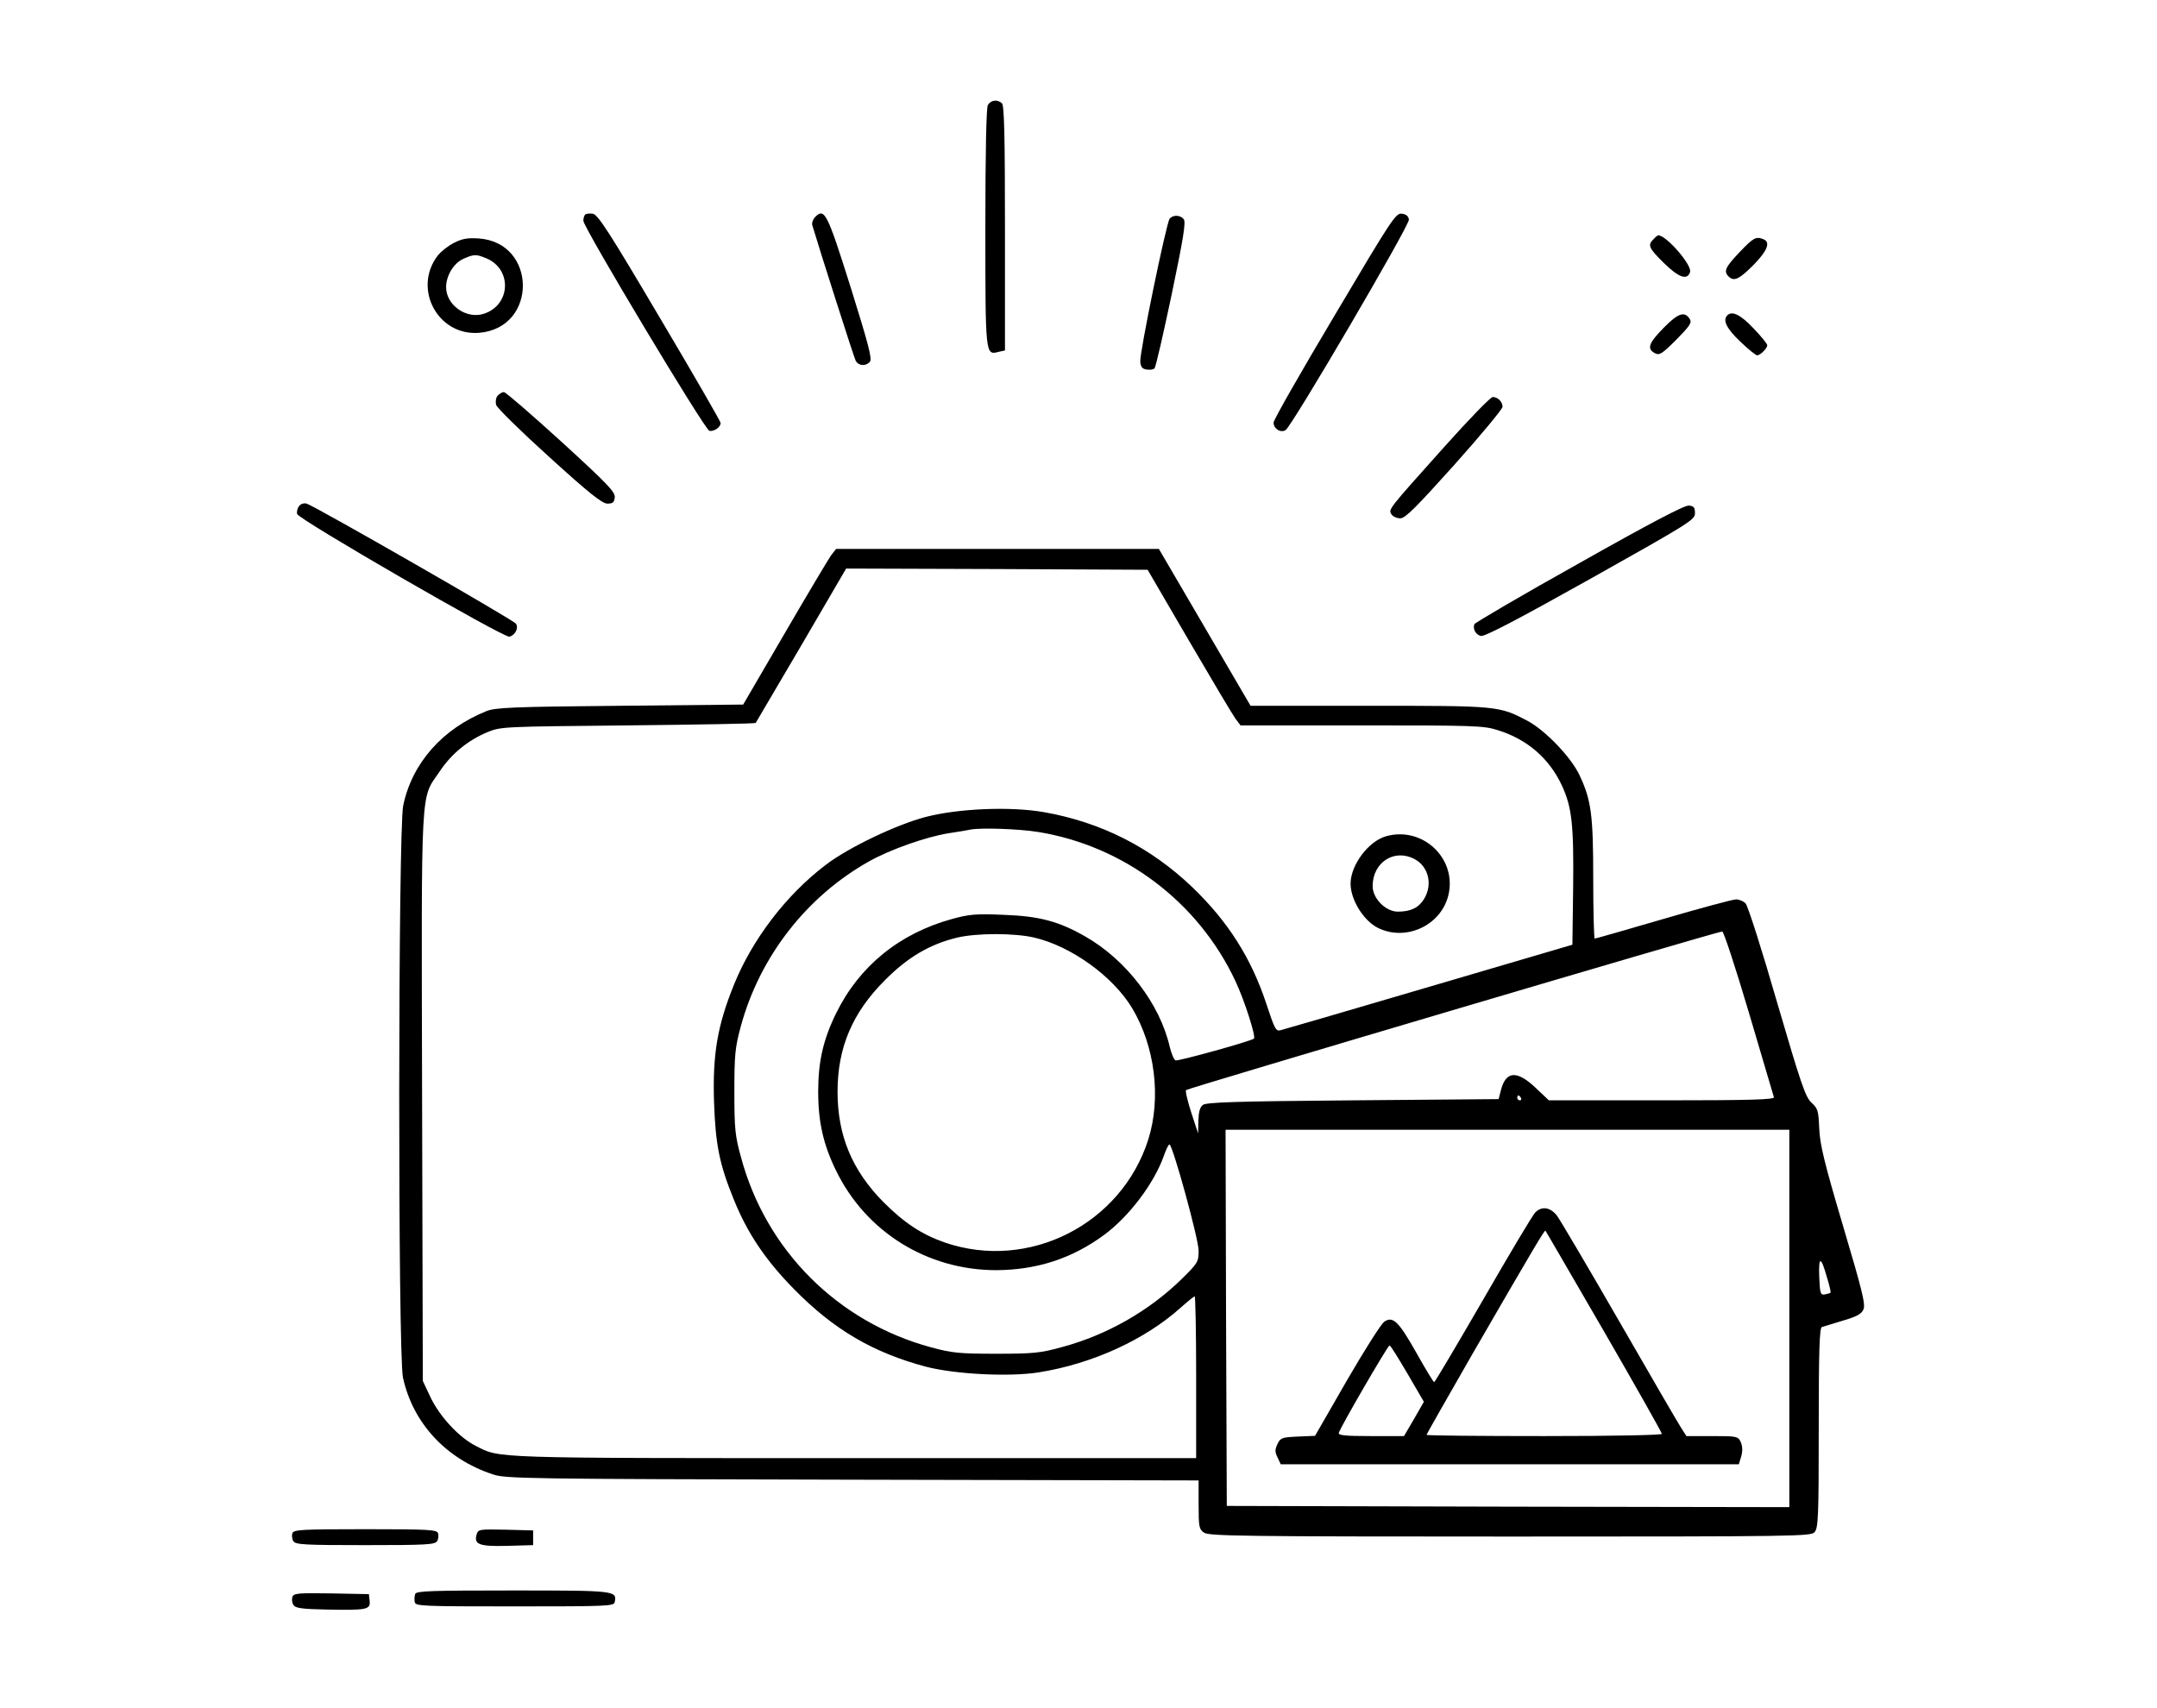 <?xml version="1.0" standalone="no"?>
<!DOCTYPE svg PUBLIC "-//W3C//DTD SVG 20010904//EN"
 "http://www.w3.org/TR/2001/REC-SVG-20010904/DTD/svg10.dtd">
<svg version="1.0" xmlns="http://www.w3.org/2000/svg"
 width="880pt" height="697pt" viewBox="0 0 880 697"
 preserveAspectRatio="xMidYMid meet">

<g transform="translate(0,697) scale(0.1,-0.1)"
fill="#000000" stroke="none">
<path d="M4030 6541 c-6 -13 -10 -188 -10 -498 0 -522 0 -523 53 -509 l27 6 0
498 c0 374 -3 501 -12 510 -18 18 -46 14 -58 -7z"/>
<path d="M2387 6094 c-4 -4 -7 -15 -7 -25 0 -27 496 -854 514 -857 19 -4 46
15 46 32 0 6 -112 200 -249 431 -208 352 -252 420 -273 423 -13 2 -27 0 -31
-4z"/>
<path d="M3325 6084 c-8 -9 -14 -24 -11 -33 29 -98 170 -540 177 -553 12 -22
42 -23 58 -4 10 12 -7 74 -78 302 -97 308 -107 327 -146 288z"/>
<path d="M5445 5683 c-137 -230 -249 -426 -249 -437 -1 -25 29 -44 49 -31 27
18 506 836 503 859 -2 14 -11 22 -29 24 -25 3 -41 -22 -274 -415z"/>
<path d="M4772 6078 c-14 -18 -124 -552 -120 -585 2 -21 9 -29 27 -31 13 -2
27 0 31 5 5 4 36 140 70 301 48 230 59 297 49 308 -14 17 -43 18 -57 2z"/>
<path d="M6746 5994 c-25 -24 -20 -36 42 -97 61 -60 96 -72 107 -37 9 28 -97
150 -130 150 -2 0 -11 -7 -19 -16z"/>
<path d="M1852 5979 c-24 -12 -54 -36 -67 -53 -102 -135 2 -328 170 -314 240
20 236 370 -3 385 -44 3 -67 -1 -100 -18z m132 -63 c106 -44 100 -190 -9 -226
-72 -24 -155 35 -155 108 0 48 32 100 73 117 41 18 50 18 91 1z"/>
<path d="M7097 5941 c-58 -61 -66 -78 -45 -99 22 -22 43 -12 101 46 57 58 72
94 41 106 -30 12 -41 6 -97 -53z"/>
<path d="M6788 5633 c-62 -63 -70 -86 -37 -104 19 -10 29 -4 88 55 55 56 64
69 55 84 -21 33 -47 25 -106 -35z"/>
<path d="M7047 5683 c-20 -19 -3 -54 52 -106 33 -32 64 -57 70 -57 5 0 17 7
25 16 9 8 16 20 16 25 0 6 -25 37 -57 70 -52 55 -87 72 -106 52z"/>
<path d="M2030 5355 c-7 -8 -9 -24 -6 -37 4 -13 101 -108 217 -213 164 -149
216 -190 237 -190 22 0 28 5 30 25 3 22 -29 55 -218 228 -122 111 -227 202
-234 202 -8 0 -19 -7 -26 -15z"/>
<path d="M5891 5145 c-231 -258 -227 -253 -214 -274 6 -9 22 -16 36 -16 20 0
63 43 221 219 108 121 196 227 196 236 0 20 -19 40 -40 40 -9 0 -98 -92 -199
-205z"/>
<path d="M1221 4906 c-7 -8 -11 -23 -9 -33 3 -21 843 -506 866 -501 23 5 39
35 27 53 -10 15 -817 478 -854 490 -10 3 -24 -1 -30 -9z"/>
<path d="M6443 4672 c-233 -130 -425 -243 -428 -249 -7 -20 5 -42 26 -48 13
-5 147 65 447 233 408 229 427 241 427 268 0 24 -5 29 -25 31 -17 2 -162 -74
-447 -235z"/>
<path d="M3390 4703 c-11 -16 -96 -158 -189 -318 l-169 -290 -503 -5 c-436 -4
-509 -7 -545 -22 -179 -72 -303 -212 -339 -385 -21 -100 -22 -2235 -1 -2334
40 -185 175 -332 366 -395 52 -18 128 -19 1468 -22 l1412 -3 0 -99 c0 -91 2
-100 22 -114 20 -14 155 -16 1249 -16 1175 0 1227 1 1242 18 15 17 17 61 17
426 0 316 3 408 13 411 6 2 45 14 85 26 56 16 76 27 84 45 10 20 -4 76 -83
342 -77 260 -94 331 -97 397 -3 73 -6 82 -31 105 -25 22 -43 75 -141 410 -61
212 -119 393 -128 403 -8 9 -26 17 -39 17 -13 0 -147 -36 -297 -80 -151 -44
-276 -80 -280 -80 -3 0 -6 109 -6 243 0 263 -8 322 -56 424 -35 74 -139 182
-211 221 -118 62 -119 62 -649 62 l-482 0 -187 320 -187 320 -659 0 -658 0
-21 -27z m1461 -348 c93 -159 178 -302 189 -317 l21 -28 493 0 c457 0 499 -1
555 -19 121 -37 211 -115 263 -226 41 -89 49 -159 46 -420 l-3 -230 -585 -172
c-322 -95 -594 -174 -606 -177 -19 -5 -24 6 -58 109 -62 187 -157 336 -303
476 -171 163 -372 264 -604 305 -138 24 -350 15 -484 -20 -120 -32 -313 -124
-406 -195 -161 -122 -300 -304 -375 -490 -67 -166 -87 -282 -81 -476 6 -177
22 -256 82 -403 55 -135 128 -244 245 -363 162 -165 323 -259 538 -316 120
-31 340 -42 460 -23 219 35 433 133 580 265 28 25 53 45 56 45 3 0 6 -148 6
-330 l0 -330 -1397 0 c-1495 0 -1442 -1 -1542 50 -68 34 -147 120 -184 197
l-32 68 -3 1159 c-3 1298 -7 1212 71 1327 48 73 117 129 197 162 54 22 65 22
572 27 284 3 518 7 521 10 2 3 86 146 187 318 l182 312 615 -2 615 -3 169
-290z m-615 -780 c350 -57 653 -286 804 -608 37 -78 84 -226 76 -235 -10 -10
-309 -93 -320 -89 -7 3 -17 28 -24 56 -40 175 -178 355 -345 450 -108 62 -189
83 -333 88 -113 5 -141 2 -210 -17 -215 -59 -379 -193 -473 -385 -53 -108 -73
-198 -73 -320 0 -123 21 -215 72 -320 122 -252 373 -408 655 -408 166 1 310
48 441 145 102 76 202 209 242 321 9 26 19 47 23 47 13 0 119 -386 119 -433 0
-46 -3 -51 -68 -115 -133 -131 -307 -230 -490 -279 -87 -24 -115 -27 -267 -27
-151 0 -181 3 -266 26 -381 103 -674 396 -776 776 -24 87 -27 115 -27 267 0
151 3 181 26 266 77 285 269 532 525 675 84 47 230 99 323 114 41 6 82 13 90
15 44 8 196 3 276 -10z m2899 -737 c54 -183 100 -339 102 -345 4 -10 -91 -13
-457 -13 l-461 0 -54 51 c-77 73 -122 69 -142 -11 l-9 -35 -596 -5 c-484 -4
-598 -8 -611 -19 -12 -9 -17 -30 -18 -65 l-1 -51 -28 85 c-15 47 -25 88 -21
92 6 7 2165 646 2187 647 6 1 55 -149 109 -331z m-2915 306 c150 -35 321 -158
399 -288 93 -156 119 -365 66 -535 -110 -347 -488 -539 -831 -421 -94 33 -165
80 -249 164 -129 130 -188 273 -188 451 0 181 61 323 193 455 93 94 183 147
295 174 80 19 234 19 315 0z m1985 -654 c3 -5 1 -10 -4 -10 -6 0 -11 5 -11 10
0 6 2 10 4 10 3 0 8 -4 11 -10z m1095 -900 l0 -770 -1147 2 -1148 3 -3 768 -2
767 1150 0 1150 0 0 -770z m154 166 c10 -32 16 -59 14 -61 -2 -2 -12 -5 -23
-7 -18 -3 -20 3 -23 72 -3 86 7 85 32 -4z"/>
<path d="M5656 3558 c-73 -20 -146 -118 -146 -194 0 -65 52 -149 109 -179 115
-59 260 8 290 132 36 149 -104 282 -253 241z m114 -93 c58 -30 76 -104 40
-163 -22 -36 -54 -52 -107 -52 -50 0 -103 54 -103 104 0 97 88 154 170 111z"/>
<path d="M6263 2022 c-10 -10 -105 -169 -212 -355 -107 -185 -197 -337 -200
-337 -3 0 -35 53 -71 117 -73 130 -97 154 -132 130 -13 -8 -81 -116 -153 -240
l-130 -226 -70 -3 c-65 -3 -71 -5 -83 -30 -11 -23 -11 -33 0 -55 l13 -28 935
0 934 0 10 33 c6 22 5 40 -2 57 -11 24 -15 25 -117 25 l-105 0 -24 38 c-13 20
-126 215 -251 432 -125 217 -239 410 -252 428 -27 36 -63 42 -90 14z m281
-485 c130 -225 236 -413 236 -418 0 -5 -197 -9 -480 -9 -264 0 -480 2 -480 5
0 3 84 150 186 328 259 448 296 509 299 505 2 -2 109 -187 239 -411z m-802
-172 l67 -115 -40 -70 -41 -70 -135 0 c-105 0 -134 3 -131 13 5 21 200 357
207 357 4 0 36 -52 73 -115z"/>
<path d="M1193 714 c-3 -9 -2 -24 4 -33 9 -14 44 -16 293 -16 249 0 284 2 293
16 6 9 7 24 4 33 -6 14 -37 16 -297 16 -260 0 -291 -2 -297 -16z"/>
<path d="M1945 710 c-13 -42 9 -51 124 -48 l106 3 0 30 0 30 -112 3 c-105 2
-112 2 -118 -18z"/>
<path d="M1694 466 c-3 -8 -4 -23 -2 -33 3 -17 26 -18 408 -18 382 0 405 1
408 18 9 46 4 47 -415 47 -334 0 -394 -2 -399 -14z"/>
<path d="M1193 454 c-3 -9 -2 -24 4 -33 8 -13 33 -17 139 -19 161 -3 176 0
172 36 l-3 27 -153 3 c-134 2 -153 1 -159 -14z"/>
</g>
</svg>
